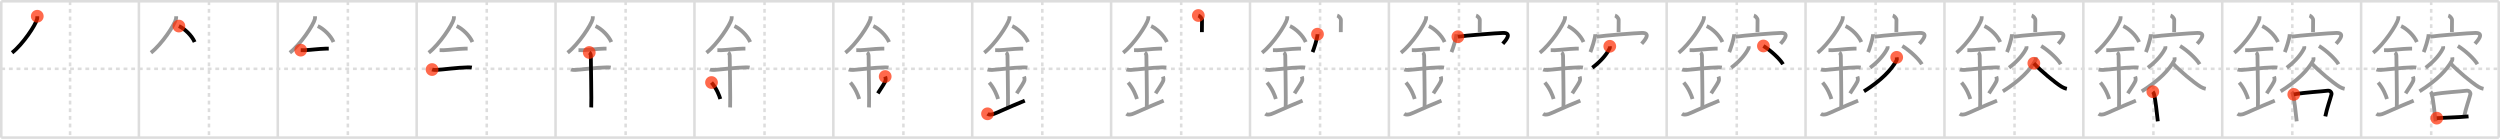 <svg width="1962px" height="109px" viewBox="0 0 1962 109" xmlns="http://www.w3.org/2000/svg" xmlns:xlink="http://www.w3.org/1999/xlink" xml:space="preserve" version="1.1"  baseProfile="full">
<line x1="1" y1="1" x2="1961" y2="1" style="stroke:#ddd;stroke-width:2" />
<line x1="1" y1="1" x2="1" y2="108" style="stroke:#ddd;stroke-width:2" />
<line x1="1" y1="108" x2="1961" y2="108" style="stroke:#ddd;stroke-width:2" />
<line x1="1961" y1="1" x2="1961" y2="108" style="stroke:#ddd;stroke-width:2" />
<line x1="109" y1="1" x2="109" y2="108" style="stroke:#ddd;stroke-width:2" />
<line x1="218" y1="1" x2="218" y2="108" style="stroke:#ddd;stroke-width:2" />
<line x1="327" y1="1" x2="327" y2="108" style="stroke:#ddd;stroke-width:2" />
<line x1="436" y1="1" x2="436" y2="108" style="stroke:#ddd;stroke-width:2" />
<line x1="545" y1="1" x2="545" y2="108" style="stroke:#ddd;stroke-width:2" />
<line x1="654" y1="1" x2="654" y2="108" style="stroke:#ddd;stroke-width:2" />
<line x1="763" y1="1" x2="763" y2="108" style="stroke:#ddd;stroke-width:2" />
<line x1="872" y1="1" x2="872" y2="108" style="stroke:#ddd;stroke-width:2" />
<line x1="981" y1="1" x2="981" y2="108" style="stroke:#ddd;stroke-width:2" />
<line x1="1090" y1="1" x2="1090" y2="108" style="stroke:#ddd;stroke-width:2" />
<line x1="1199" y1="1" x2="1199" y2="108" style="stroke:#ddd;stroke-width:2" />
<line x1="1308" y1="1" x2="1308" y2="108" style="stroke:#ddd;stroke-width:2" />
<line x1="1417" y1="1" x2="1417" y2="108" style="stroke:#ddd;stroke-width:2" />
<line x1="1526" y1="1" x2="1526" y2="108" style="stroke:#ddd;stroke-width:2" />
<line x1="1635" y1="1" x2="1635" y2="108" style="stroke:#ddd;stroke-width:2" />
<line x1="1744" y1="1" x2="1744" y2="108" style="stroke:#ddd;stroke-width:2" />
<line x1="1853" y1="1" x2="1853" y2="108" style="stroke:#ddd;stroke-width:2" />
<line x1="1" y1="54" x2="1961" y2="54" style="stroke:#ddd;stroke-width:2;stroke-dasharray:3 3" />
<line x1="55" y1="1" x2="55" y2="108" style="stroke:#ddd;stroke-width:2;stroke-dasharray:3 3" />
<line x1="164" y1="1" x2="164" y2="108" style="stroke:#ddd;stroke-width:2;stroke-dasharray:3 3" />
<line x1="273" y1="1" x2="273" y2="108" style="stroke:#ddd;stroke-width:2;stroke-dasharray:3 3" />
<line x1="382" y1="1" x2="382" y2="108" style="stroke:#ddd;stroke-width:2;stroke-dasharray:3 3" />
<line x1="491" y1="1" x2="491" y2="108" style="stroke:#ddd;stroke-width:2;stroke-dasharray:3 3" />
<line x1="600" y1="1" x2="600" y2="108" style="stroke:#ddd;stroke-width:2;stroke-dasharray:3 3" />
<line x1="709" y1="1" x2="709" y2="108" style="stroke:#ddd;stroke-width:2;stroke-dasharray:3 3" />
<line x1="818" y1="1" x2="818" y2="108" style="stroke:#ddd;stroke-width:2;stroke-dasharray:3 3" />
<line x1="927" y1="1" x2="927" y2="108" style="stroke:#ddd;stroke-width:2;stroke-dasharray:3 3" />
<line x1="1036" y1="1" x2="1036" y2="108" style="stroke:#ddd;stroke-width:2;stroke-dasharray:3 3" />
<line x1="1145" y1="1" x2="1145" y2="108" style="stroke:#ddd;stroke-width:2;stroke-dasharray:3 3" />
<line x1="1254" y1="1" x2="1254" y2="108" style="stroke:#ddd;stroke-width:2;stroke-dasharray:3 3" />
<line x1="1363" y1="1" x2="1363" y2="108" style="stroke:#ddd;stroke-width:2;stroke-dasharray:3 3" />
<line x1="1472" y1="1" x2="1472" y2="108" style="stroke:#ddd;stroke-width:2;stroke-dasharray:3 3" />
<line x1="1581" y1="1" x2="1581" y2="108" style="stroke:#ddd;stroke-width:2;stroke-dasharray:3 3" />
<line x1="1690" y1="1" x2="1690" y2="108" style="stroke:#ddd;stroke-width:2;stroke-dasharray:3 3" />
<line x1="1799" y1="1" x2="1799" y2="108" style="stroke:#ddd;stroke-width:2;stroke-dasharray:3 3" />
<line x1="1908" y1="1" x2="1908" y2="108" style="stroke:#ddd;stroke-width:2;stroke-dasharray:3 3" />
<path d="M29.25,12.74c0,0.73,0.05,1.31-0.15,2.18c-1.05,4.55-11.06,19.72-19.63,26.45" style="fill:none;stroke:black;stroke-width:3" />
<circle cx="29.25" cy="12.74" r="5" stroke-width="0" fill="#FF2A00" opacity="0.7" />
<path d="M138.25,12.74c0,0.73,0.05,1.31-0.15,2.18c-1.05,4.55-11.06,19.72-19.63,26.45" style="fill:none;stroke:#999;stroke-width:3" />
<path d="M140.39,20.46c4.47,2.03,10.18,7.42,12.36,12.54" style="fill:none;stroke:black;stroke-width:3" />
<circle cx="140.39" cy="20.46" r="5" stroke-width="0" fill="#FF2A00" opacity="0.7" />
<path d="M247.25,12.74c0,0.73,0.05,1.31-0.15,2.18c-1.05,4.55-11.06,19.72-19.63,26.45" style="fill:none;stroke:#999;stroke-width:3" />
<path d="M249.39,20.46c4.47,2.03,10.18,7.42,12.36,12.54" style="fill:none;stroke:#999;stroke-width:3" />
<path d="M236.0,39.36c1.71,0,2.49,0.06,3.05,0.04c4.95-0.21,10.67-1.05,16.5-1.21c0.84-0.02,1.02-0.04,2.45-0.04" style="fill:none;stroke:black;stroke-width:3" />
<circle cx="236.0" cy="39.36" r="5" stroke-width="0" fill="#FF2A00" opacity="0.7" />
<path d="M356.25,12.74c0,0.73,0.05,1.31-0.15,2.18c-1.05,4.55-11.06,19.72-19.63,26.45" style="fill:none;stroke:#999;stroke-width:3" />
<path d="M358.39,20.46c4.47,2.03,10.18,7.42,12.36,12.54" style="fill:none;stroke:#999;stroke-width:3" />
<path d="M345.0,39.36c1.71,0,2.49,0.06,3.05,0.04c4.95-0.21,10.67-1.05,16.5-1.21c0.84-0.02,1.02-0.04,2.45-0.04" style="fill:none;stroke:#999;stroke-width:3" />
<path d="M339.09,54.58c0.63,0.24,2.71,0.36,3.36,0.32c5.82-0.37,16.68-1.87,24.13-2c0.79-0.01,2.52-0.1,3.7,0.11" style="fill:none;stroke:black;stroke-width:3" />
<circle cx="339.09" cy="54.58" r="5" stroke-width="0" fill="#FF2A00" opacity="0.7" />
<path d="M465.25,12.74c0,0.73,0.05,1.31-0.15,2.18c-1.05,4.55-11.06,19.72-19.63,26.45" style="fill:none;stroke:#999;stroke-width:3" />
<path d="M467.39,20.46c4.47,2.03,10.18,7.42,12.36,12.54" style="fill:none;stroke:#999;stroke-width:3" />
<path d="M454.0,39.36c1.71,0,2.49,0.06,3.05,0.04c4.95-0.21,10.67-1.05,16.5-1.21c0.84-0.02,1.02-0.04,2.45-0.04" style="fill:none;stroke:#999;stroke-width:3" />
<path d="M448.09,54.58c0.63,0.24,2.71,0.36,3.36,0.32c5.82-0.37,16.68-1.87,24.13-2c0.79-0.01,2.52-0.1,3.7,0.11" style="fill:none;stroke:#999;stroke-width:3" />
<path d="M462.45,41.19c1.24,0.78,1.24,2.52,1.24,3.14c0,4.35,0.62,35.63,0.31,39.98" style="fill:none;stroke:black;stroke-width:3" />
<circle cx="462.45" cy="41.19" r="5" stroke-width="0" fill="#FF2A00" opacity="0.7" />
<path d="M574.25,12.74c0,0.73,0.05,1.31-0.15,2.18c-1.05,4.55-11.06,19.72-19.63,26.45" style="fill:none;stroke:#999;stroke-width:3" />
<path d="M576.39,20.46c4.47,2.03,10.18,7.42,12.36,12.54" style="fill:none;stroke:#999;stroke-width:3" />
<path d="M563.0,39.36c1.71,0,2.49,0.06,3.05,0.04c4.95-0.21,10.67-1.05,16.5-1.21c0.84-0.02,1.02-0.04,2.45-0.04" style="fill:none;stroke:#999;stroke-width:3" />
<path d="M557.09,54.58c0.63,0.24,2.71,0.36,3.36,0.32c5.82-0.37,16.68-1.87,24.13-2c0.79-0.01,2.52-0.1,3.7,0.11" style="fill:none;stroke:#999;stroke-width:3" />
<path d="M571.45,41.19c1.24,0.78,1.24,2.52,1.24,3.14c0,4.35,0.62,35.63,0.31,39.98" style="fill:none;stroke:#999;stroke-width:3" />
<path d="M558.39,64.76c4.08,4.85,6.07,10.11,6.9,12.94" style="fill:none;stroke:black;stroke-width:3" />
<circle cx="558.39" cy="64.76" r="5" stroke-width="0" fill="#FF2A00" opacity="0.7" />
<path d="M683.25,12.74c0,0.73,0.05,1.31-0.15,2.18c-1.05,4.55-11.06,19.72-19.63,26.45" style="fill:none;stroke:#999;stroke-width:3" />
<path d="M685.39,20.46c4.47,2.03,10.18,7.42,12.36,12.54" style="fill:none;stroke:#999;stroke-width:3" />
<path d="M672.0,39.36c1.71,0,2.49,0.06,3.05,0.04c4.95-0.21,10.67-1.05,16.5-1.21c0.84-0.02,1.02-0.04,2.45-0.04" style="fill:none;stroke:#999;stroke-width:3" />
<path d="M666.09,54.58c0.63,0.24,2.71,0.36,3.36,0.32c5.82-0.37,16.68-1.87,24.13-2c0.79-0.01,2.52-0.1,3.7,0.11" style="fill:none;stroke:#999;stroke-width:3" />
<path d="M680.45,41.19c1.24,0.78,1.24,2.52,1.24,3.14c0,4.35,0.62,35.63,0.31,39.98" style="fill:none;stroke:#999;stroke-width:3" />
<path d="M667.39,64.76c4.08,4.85,6.07,10.11,6.9,12.94" style="fill:none;stroke:#999;stroke-width:3" />
<path d="M694.7,60.05c0.3,0.84,0.46,2.06,0.34,2.76c-0.3,1.81-2.71,5.13-6.12,10.47" style="fill:none;stroke:black;stroke-width:3" />
<circle cx="694.7" cy="60.05" r="5" stroke-width="0" fill="#FF2A00" opacity="0.7" />
<path d="M792.25,12.74c0,0.73,0.05,1.31-0.15,2.18c-1.05,4.55-11.06,19.72-19.63,26.45" style="fill:none;stroke:#999;stroke-width:3" />
<path d="M794.39,20.46c4.47,2.03,10.18,7.42,12.36,12.54" style="fill:none;stroke:#999;stroke-width:3" />
<path d="M781.0,39.36c1.71,0,2.49,0.06,3.05,0.04c4.95-0.21,10.67-1.05,16.5-1.21c0.84-0.02,1.02-0.04,2.45-0.04" style="fill:none;stroke:#999;stroke-width:3" />
<path d="M775.09,54.58c0.63,0.24,2.71,0.36,3.36,0.32c5.82-0.37,16.68-1.87,24.13-2c0.79-0.01,2.52-0.1,3.7,0.11" style="fill:none;stroke:#999;stroke-width:3" />
<path d="M789.45,41.19c1.24,0.78,1.24,2.52,1.24,3.14c0,4.35,0.62,35.63,0.31,39.98" style="fill:none;stroke:#999;stroke-width:3" />
<path d="M776.39,64.76c4.08,4.85,6.07,10.11,6.9,12.94" style="fill:none;stroke:#999;stroke-width:3" />
<path d="M803.7,60.05c0.3,0.84,0.46,2.06,0.34,2.76c-0.3,1.81-2.71,5.13-6.12,10.47" style="fill:none;stroke:#999;stroke-width:3" />
<path d="M775.0,89.32c1.27,0.9,2.8,0.67,4.58,0.22C780.9,89.21,791.02,84.38,804.25,79" style="fill:none;stroke:black;stroke-width:3" />
<circle cx="775.0" cy="89.32" r="5" stroke-width="0" fill="#FF2A00" opacity="0.7" />
<path d="M901.25,12.74c0,0.73,0.05,1.31-0.15,2.18c-1.05,4.55-11.06,19.72-19.63,26.45" style="fill:none;stroke:#999;stroke-width:3" />
<path d="M903.39,20.46c4.47,2.03,10.18,7.42,12.36,12.54" style="fill:none;stroke:#999;stroke-width:3" />
<path d="M890.0,39.36c1.71,0,2.49,0.06,3.05,0.04c4.95-0.21,10.67-1.05,16.5-1.21c0.84-0.02,1.02-0.04,2.45-0.04" style="fill:none;stroke:#999;stroke-width:3" />
<path d="M884.09,54.58c0.63,0.24,2.71,0.36,3.36,0.32c5.82-0.37,16.68-1.87,24.13-2c0.79-0.01,2.52-0.1,3.7,0.11" style="fill:none;stroke:#999;stroke-width:3" />
<path d="M898.45,41.19c1.24,0.78,1.24,2.52,1.24,3.14c0,4.35,0.62,35.63,0.31,39.98" style="fill:none;stroke:#999;stroke-width:3" />
<path d="M885.39,64.76c4.08,4.85,6.07,10.11,6.9,12.94" style="fill:none;stroke:#999;stroke-width:3" />
<path d="M912.7,60.05c0.3,0.84,0.46,2.06,0.34,2.76c-0.3,1.81-2.71,5.13-6.12,10.47" style="fill:none;stroke:#999;stroke-width:3" />
<path d="M884.0,89.32c1.27,0.9,2.8,0.67,4.58,0.22C889.9,89.21,900.02,84.38,913.25,79" style="fill:none;stroke:#999;stroke-width:3" />
<path d="M940.44,12.16c1.21,0.39,2.93,2.32,2.9,3.45c-0.09,3.57-0.09,6.37-0.09,9.62" style="fill:none;stroke:black;stroke-width:3" />
<circle cx="940.44" cy="12.16" r="5" stroke-width="0" fill="#FF2A00" opacity="0.7" />
<path d="M1010.25,12.74c0,0.73,0.05,1.31-0.15,2.18c-1.05,4.55-11.06,19.72-19.63,26.45" style="fill:none;stroke:#999;stroke-width:3" />
<path d="M1012.39,20.46c4.47,2.03,10.18,7.42,12.36,12.54" style="fill:none;stroke:#999;stroke-width:3" />
<path d="M999.0,39.36c1.71,0,2.49,0.06,3.05,0.04c4.95-0.21,10.67-1.05,16.5-1.21c0.84-0.02,1.02-0.04,2.45-0.04" style="fill:none;stroke:#999;stroke-width:3" />
<path d="M993.09,54.58c0.63,0.24,2.71,0.36,3.36,0.32c5.82-0.37,16.68-1.87,24.13-2c0.79-0.01,2.52-0.1,3.7,0.11" style="fill:none;stroke:#999;stroke-width:3" />
<path d="M1007.45,41.19c1.24,0.78,1.24,2.52,1.24,3.14c0,4.35,0.62,35.63,0.31,39.98" style="fill:none;stroke:#999;stroke-width:3" />
<path d="M994.39,64.76c4.08,4.85,6.07,10.11,6.9,12.94" style="fill:none;stroke:#999;stroke-width:3" />
<path d="M1021.7,60.05c0.3,0.84,0.46,2.06,0.34,2.76c-0.3,1.81-2.71,5.13-6.12,10.47" style="fill:none;stroke:#999;stroke-width:3" />
<path d="M993.0,89.32c1.27,0.9,2.8,0.67,4.58,0.22C998.9,89.21,1009.02,84.38,1022.25,79" style="fill:none;stroke:#999;stroke-width:3" />
<path d="M1049.44,12.16c1.21,0.39,2.93,2.32,2.9,3.45c-0.09,3.57-0.09,6.37-0.09,9.62" style="fill:none;stroke:#999;stroke-width:3" />
<path d="M1033.97,26.82c0,3.19-2.96,11.95-3.85,14.07" style="fill:none;stroke:black;stroke-width:3" />
<circle cx="1033.97" cy="26.82" r="5" stroke-width="0" fill="#FF2A00" opacity="0.7" />
<path d="M1119.25,12.74c0,0.73,0.05,1.31-0.15,2.18c-1.05,4.55-11.06,19.72-19.63,26.45" style="fill:none;stroke:#999;stroke-width:3" />
<path d="M1121.39,20.46c4.47,2.03,10.18,7.42,12.36,12.54" style="fill:none;stroke:#999;stroke-width:3" />
<path d="M1108.0,39.36c1.71,0,2.49,0.06,3.05,0.04c4.95-0.21,10.67-1.05,16.5-1.21c0.84-0.02,1.02-0.04,2.45-0.04" style="fill:none;stroke:#999;stroke-width:3" />
<path d="M1102.09,54.58c0.63,0.24,2.71,0.36,3.36,0.32c5.82-0.37,16.68-1.87,24.13-2c0.79-0.01,2.52-0.1,3.7,0.11" style="fill:none;stroke:#999;stroke-width:3" />
<path d="M1116.45,41.19c1.24,0.78,1.24,2.52,1.24,3.14c0,4.35,0.62,35.63,0.31,39.98" style="fill:none;stroke:#999;stroke-width:3" />
<path d="M1103.39,64.76c4.08,4.85,6.07,10.11,6.9,12.94" style="fill:none;stroke:#999;stroke-width:3" />
<path d="M1130.7,60.05c0.3,0.84,0.46,2.06,0.34,2.76c-0.3,1.81-2.71,5.13-6.12,10.47" style="fill:none;stroke:#999;stroke-width:3" />
<path d="M1102.0,89.32c1.27,0.9,2.8,0.67,4.58,0.22C1107.9,89.21,1118.02,84.38,1131.25,79" style="fill:none;stroke:#999;stroke-width:3" />
<path d="M1158.44,12.16c1.21,0.39,2.93,2.32,2.9,3.45c-0.09,3.57-0.09,6.37-0.09,9.62" style="fill:none;stroke:#999;stroke-width:3" />
<path d="M1142.97,26.82c0,3.19-2.96,11.95-3.85,14.07" style="fill:none;stroke:#999;stroke-width:3" />
<path d="M1144.16,28.83c5.24-0.91,31.21-2.94,35.47-2.99c7.73-0.09,1.41,6.56-0.25,8.5" style="fill:none;stroke:black;stroke-width:3" />
<circle cx="1144.16" cy="28.83" r="5" stroke-width="0" fill="#FF2A00" opacity="0.7" />
<path d="M1228.25,12.74c0,0.73,0.05,1.31-0.15,2.18c-1.05,4.55-11.06,19.72-19.63,26.45" style="fill:none;stroke:#999;stroke-width:3" />
<path d="M1230.39,20.46c4.47,2.03,10.18,7.42,12.36,12.54" style="fill:none;stroke:#999;stroke-width:3" />
<path d="M1217.0,39.36c1.71,0,2.49,0.06,3.05,0.04c4.95-0.21,10.67-1.05,16.5-1.21c0.84-0.02,1.02-0.04,2.45-0.04" style="fill:none;stroke:#999;stroke-width:3" />
<path d="M1211.09,54.58c0.63,0.24,2.71,0.36,3.36,0.32c5.82-0.37,16.68-1.87,24.13-2c0.79-0.01,2.52-0.1,3.7,0.11" style="fill:none;stroke:#999;stroke-width:3" />
<path d="M1225.45,41.19c1.24,0.78,1.24,2.52,1.24,3.14c0,4.35,0.62,35.63,0.31,39.98" style="fill:none;stroke:#999;stroke-width:3" />
<path d="M1212.39,64.76c4.08,4.85,6.07,10.11,6.9,12.94" style="fill:none;stroke:#999;stroke-width:3" />
<path d="M1239.7,60.05c0.3,0.84,0.46,2.06,0.34,2.76c-0.3,1.81-2.71,5.13-6.12,10.47" style="fill:none;stroke:#999;stroke-width:3" />
<path d="M1211.0,89.32c1.27,0.9,2.8,0.67,4.58,0.22C1216.9,89.21,1227.02,84.38,1240.25,79" style="fill:none;stroke:#999;stroke-width:3" />
<path d="M1267.44,12.16c1.21,0.39,2.93,2.32,2.9,3.45c-0.09,3.57-0.09,6.37-0.09,9.62" style="fill:none;stroke:#999;stroke-width:3" />
<path d="M1251.97,26.82c0,3.19-2.96,11.95-3.85,14.07" style="fill:none;stroke:#999;stroke-width:3" />
<path d="M1253.16,28.83c5.24-0.91,31.21-2.94,35.47-2.99c7.73-0.09,1.41,6.56-0.25,8.5" style="fill:none;stroke:#999;stroke-width:3" />
<path d="M1263.35,36.32c0.04,0.4,0.18,1.08-0.08,1.59c-1.96,4.01-6.11,9.58-13.59,15.22" style="fill:none;stroke:black;stroke-width:3" />
<circle cx="1263.35" cy="36.32" r="5" stroke-width="0" fill="#FF2A00" opacity="0.7" />
<path d="M1337.25,12.74c0,0.73,0.05,1.31-0.15,2.18c-1.05,4.55-11.06,19.72-19.63,26.45" style="fill:none;stroke:#999;stroke-width:3" />
<path d="M1339.39,20.46c4.47,2.03,10.18,7.42,12.36,12.54" style="fill:none;stroke:#999;stroke-width:3" />
<path d="M1326.0,39.36c1.71,0,2.49,0.06,3.05,0.04c4.95-0.21,10.67-1.05,16.5-1.21c0.84-0.02,1.02-0.04,2.45-0.04" style="fill:none;stroke:#999;stroke-width:3" />
<path d="M1320.09,54.58c0.63,0.24,2.71,0.36,3.36,0.32c5.82-0.37,16.68-1.87,24.13-2c0.79-0.01,2.52-0.1,3.7,0.11" style="fill:none;stroke:#999;stroke-width:3" />
<path d="M1334.45,41.19c1.24,0.78,1.24,2.52,1.24,3.14c0,4.35,0.62,35.63,0.31,39.98" style="fill:none;stroke:#999;stroke-width:3" />
<path d="M1321.39,64.76c4.08,4.85,6.07,10.11,6.9,12.94" style="fill:none;stroke:#999;stroke-width:3" />
<path d="M1348.7,60.05c0.3,0.84,0.46,2.06,0.34,2.76c-0.3,1.81-2.71,5.13-6.12,10.47" style="fill:none;stroke:#999;stroke-width:3" />
<path d="M1320.0,89.32c1.27,0.9,2.8,0.67,4.58,0.22C1325.9,89.21,1336.02,84.38,1349.25,79" style="fill:none;stroke:#999;stroke-width:3" />
<path d="M1376.44,12.16c1.21,0.39,2.93,2.32,2.9,3.45c-0.09,3.57-0.09,6.37-0.09,9.62" style="fill:none;stroke:#999;stroke-width:3" />
<path d="M1360.97,26.82c0,3.19-2.96,11.95-3.85,14.07" style="fill:none;stroke:#999;stroke-width:3" />
<path d="M1362.16,28.83c5.24-0.91,31.21-2.94,35.47-2.99c7.73-0.09,1.41,6.56-0.25,8.5" style="fill:none;stroke:#999;stroke-width:3" />
<path d="M1372.35,36.32c0.04,0.4,0.18,1.08-0.08,1.59c-1.96,4.01-6.11,9.58-13.59,15.22" style="fill:none;stroke:#999;stroke-width:3" />
<path d="M1383.92,36.08c5.99,3.64,13.29,10.6,15.35,14.33" style="fill:none;stroke:black;stroke-width:3" />
<circle cx="1383.92" cy="36.08" r="5" stroke-width="0" fill="#FF2A00" opacity="0.7" />
<path d="M1446.25,12.74c0,0.73,0.05,1.31-0.15,2.18c-1.05,4.55-11.06,19.72-19.63,26.45" style="fill:none;stroke:#999;stroke-width:3" />
<path d="M1448.39,20.46c4.47,2.03,10.18,7.42,12.36,12.54" style="fill:none;stroke:#999;stroke-width:3" />
<path d="M1435.0,39.36c1.71,0,2.49,0.06,3.05,0.04c4.95-0.21,10.67-1.05,16.5-1.21c0.84-0.02,1.02-0.04,2.45-0.04" style="fill:none;stroke:#999;stroke-width:3" />
<path d="M1429.09,54.58c0.63,0.24,2.71,0.36,3.36,0.32c5.82-0.37,16.68-1.87,24.13-2c0.79-0.01,2.52-0.1,3.7,0.11" style="fill:none;stroke:#999;stroke-width:3" />
<path d="M1443.45,41.19c1.24,0.78,1.24,2.52,1.24,3.14c0,4.35,0.62,35.63,0.31,39.98" style="fill:none;stroke:#999;stroke-width:3" />
<path d="M1430.39,64.76c4.08,4.85,6.07,10.11,6.9,12.94" style="fill:none;stroke:#999;stroke-width:3" />
<path d="M1457.7,60.05c0.3,0.84,0.46,2.06,0.34,2.76c-0.3,1.81-2.71,5.13-6.12,10.47" style="fill:none;stroke:#999;stroke-width:3" />
<path d="M1429.0,89.32c1.27,0.9,2.8,0.67,4.58,0.22C1434.9,89.21,1445.02,84.38,1458.25,79" style="fill:none;stroke:#999;stroke-width:3" />
<path d="M1485.44,12.16c1.21,0.39,2.93,2.32,2.9,3.45c-0.09,3.57-0.09,6.37-0.09,9.62" style="fill:none;stroke:#999;stroke-width:3" />
<path d="M1469.97,26.82c0,3.19-2.96,11.95-3.85,14.07" style="fill:none;stroke:#999;stroke-width:3" />
<path d="M1471.16,28.83c5.24-0.91,31.21-2.94,35.47-2.99c7.73-0.09,1.41,6.56-0.25,8.5" style="fill:none;stroke:#999;stroke-width:3" />
<path d="M1481.35,36.32c0.04,0.4,0.18,1.08-0.08,1.59c-1.96,4.01-6.11,9.58-13.59,15.22" style="fill:none;stroke:#999;stroke-width:3" />
<path d="M1492.92,36.08c5.99,3.64,13.29,10.6,15.35,14.33" style="fill:none;stroke:#999;stroke-width:3" />
<path d="M1488.53,45c0.07,0.61,0.3,1.64-0.14,2.45c-3.9,7.17-11.88,15.65-25.55,24.22" style="fill:none;stroke:black;stroke-width:3" />
<circle cx="1488.53" cy="45.0" r="5" stroke-width="0" fill="#FF2A00" opacity="0.7" />
<path d="M1555.25,12.74c0,0.73,0.05,1.31-0.15,2.18c-1.05,4.55-11.06,19.72-19.63,26.45" style="fill:none;stroke:#999;stroke-width:3" />
<path d="M1557.39,20.46c4.47,2.03,10.18,7.42,12.36,12.54" style="fill:none;stroke:#999;stroke-width:3" />
<path d="M1544.0,39.36c1.71,0,2.49,0.06,3.05,0.04c4.95-0.21,10.67-1.05,16.5-1.21c0.84-0.02,1.02-0.04,2.45-0.04" style="fill:none;stroke:#999;stroke-width:3" />
<path d="M1538.09,54.58c0.63,0.24,2.71,0.36,3.36,0.32c5.82-0.37,16.68-1.87,24.13-2c0.79-0.01,2.52-0.1,3.7,0.11" style="fill:none;stroke:#999;stroke-width:3" />
<path d="M1552.45,41.19c1.24,0.78,1.24,2.52,1.24,3.14c0,4.35,0.62,35.63,0.31,39.98" style="fill:none;stroke:#999;stroke-width:3" />
<path d="M1539.39,64.76c4.08,4.85,6.07,10.11,6.9,12.94" style="fill:none;stroke:#999;stroke-width:3" />
<path d="M1566.7,60.05c0.3,0.84,0.46,2.06,0.34,2.76c-0.3,1.81-2.71,5.13-6.12,10.47" style="fill:none;stroke:#999;stroke-width:3" />
<path d="M1538.0,89.32c1.27,0.9,2.8,0.67,4.58,0.22C1543.9,89.21,1554.02,84.38,1567.25,79" style="fill:none;stroke:#999;stroke-width:3" />
<path d="M1594.44,12.16c1.21,0.39,2.93,2.32,2.9,3.45c-0.09,3.57-0.09,6.37-0.09,9.62" style="fill:none;stroke:#999;stroke-width:3" />
<path d="M1578.97,26.82c0,3.19-2.96,11.95-3.85,14.07" style="fill:none;stroke:#999;stroke-width:3" />
<path d="M1580.16,28.83c5.24-0.91,31.21-2.94,35.47-2.99c7.73-0.09,1.41,6.56-0.25,8.5" style="fill:none;stroke:#999;stroke-width:3" />
<path d="M1590.35,36.32c0.04,0.4,0.18,1.08-0.08,1.59c-1.96,4.01-6.11,9.58-13.59,15.22" style="fill:none;stroke:#999;stroke-width:3" />
<path d="M1601.92,36.08c5.99,3.64,13.29,10.6,15.35,14.33" style="fill:none;stroke:#999;stroke-width:3" />
<path d="M1597.53,45c0.07,0.61,0.3,1.64-0.14,2.45c-3.9,7.17-11.88,15.65-25.55,24.22" style="fill:none;stroke:#999;stroke-width:3" />
<path d="M1596.16,49.65c5.78,6.23,16.54,15.12,21.83,18.43c1.31,0.82,2.83,1.36,4.07,1.63" style="fill:none;stroke:black;stroke-width:3" />
<circle cx="1596.16" cy="49.65" r="5" stroke-width="0" fill="#FF2A00" opacity="0.7" />
<path d="M1664.25,12.74c0,0.73,0.05,1.31-0.15,2.18c-1.05,4.55-11.06,19.72-19.63,26.45" style="fill:none;stroke:#999;stroke-width:3" />
<path d="M1666.39,20.46c4.47,2.03,10.18,7.42,12.36,12.54" style="fill:none;stroke:#999;stroke-width:3" />
<path d="M1653.0,39.36c1.71,0,2.49,0.06,3.05,0.04c4.95-0.21,10.67-1.05,16.5-1.21c0.84-0.02,1.02-0.04,2.45-0.04" style="fill:none;stroke:#999;stroke-width:3" />
<path d="M1647.09,54.58c0.63,0.24,2.71,0.36,3.36,0.32c5.82-0.37,16.68-1.87,24.13-2c0.79-0.01,2.52-0.1,3.7,0.11" style="fill:none;stroke:#999;stroke-width:3" />
<path d="M1661.45,41.19c1.24,0.78,1.24,2.52,1.24,3.14c0,4.35,0.62,35.63,0.31,39.98" style="fill:none;stroke:#999;stroke-width:3" />
<path d="M1648.39,64.76c4.08,4.85,6.07,10.11,6.9,12.94" style="fill:none;stroke:#999;stroke-width:3" />
<path d="M1675.7,60.05c0.3,0.84,0.46,2.06,0.34,2.76c-0.3,1.81-2.71,5.13-6.12,10.47" style="fill:none;stroke:#999;stroke-width:3" />
<path d="M1647.0,89.32c1.27,0.9,2.8,0.67,4.58,0.22C1652.9,89.21,1663.02,84.38,1676.25,79" style="fill:none;stroke:#999;stroke-width:3" />
<path d="M1703.44,12.16c1.21,0.39,2.93,2.32,2.9,3.45c-0.09,3.57-0.09,6.37-0.09,9.62" style="fill:none;stroke:#999;stroke-width:3" />
<path d="M1687.97,26.82c0,3.19-2.96,11.95-3.85,14.07" style="fill:none;stroke:#999;stroke-width:3" />
<path d="M1689.16,28.83c5.24-0.91,31.21-2.94,35.47-2.99c7.73-0.09,1.41,6.56-0.25,8.5" style="fill:none;stroke:#999;stroke-width:3" />
<path d="M1699.35,36.32c0.04,0.4,0.18,1.08-0.08,1.59c-1.96,4.01-6.11,9.58-13.59,15.22" style="fill:none;stroke:#999;stroke-width:3" />
<path d="M1710.92,36.08c5.99,3.64,13.29,10.6,15.35,14.33" style="fill:none;stroke:#999;stroke-width:3" />
<path d="M1706.53,45c0.07,0.61,0.3,1.64-0.14,2.45c-3.9,7.17-11.88,15.65-25.55,24.22" style="fill:none;stroke:#999;stroke-width:3" />
<path d="M1705.16,49.65c5.78,6.23,16.54,15.12,21.83,18.43c1.31,0.82,2.83,1.36,4.07,1.63" style="fill:none;stroke:#999;stroke-width:3" />
<path d="M1689.54,71.96c0.35,0.38,0.7,1.26,0.85,1.74c1.2,3.76,2.24,14.76,3.06,21.51" style="fill:none;stroke:black;stroke-width:3" />
<circle cx="1689.54" cy="71.96" r="5" stroke-width="0" fill="#FF2A00" opacity="0.7" />
<path d="M1773.25,12.74c0,0.73,0.05,1.31-0.15,2.18c-1.05,4.55-11.06,19.72-19.63,26.45" style="fill:none;stroke:#999;stroke-width:3" />
<path d="M1775.39,20.46c4.47,2.03,10.18,7.42,12.36,12.54" style="fill:none;stroke:#999;stroke-width:3" />
<path d="M1762.0,39.36c1.71,0,2.49,0.06,3.05,0.04c4.95-0.21,10.67-1.05,16.5-1.21c0.84-0.02,1.02-0.04,2.45-0.04" style="fill:none;stroke:#999;stroke-width:3" />
<path d="M1756.09,54.58c0.63,0.24,2.71,0.36,3.36,0.32c5.82-0.37,16.68-1.87,24.13-2c0.79-0.01,2.52-0.1,3.7,0.11" style="fill:none;stroke:#999;stroke-width:3" />
<path d="M1770.45,41.19c1.24,0.78,1.24,2.52,1.24,3.14c0,4.35,0.62,35.63,0.31,39.98" style="fill:none;stroke:#999;stroke-width:3" />
<path d="M1757.39,64.76c4.08,4.85,6.07,10.11,6.9,12.94" style="fill:none;stroke:#999;stroke-width:3" />
<path d="M1784.7,60.05c0.3,0.84,0.46,2.06,0.34,2.76c-0.3,1.81-2.71,5.13-6.12,10.47" style="fill:none;stroke:#999;stroke-width:3" />
<path d="M1756.0,89.32c1.27,0.9,2.8,0.67,4.58,0.22C1761.9,89.21,1772.02,84.38,1785.25,79" style="fill:none;stroke:#999;stroke-width:3" />
<path d="M1812.44,12.16c1.21,0.39,2.93,2.32,2.9,3.45c-0.09,3.57-0.09,6.37-0.09,9.62" style="fill:none;stroke:#999;stroke-width:3" />
<path d="M1796.97,26.82c0,3.19-2.96,11.95-3.85,14.07" style="fill:none;stroke:#999;stroke-width:3" />
<path d="M1798.16,28.83c5.24-0.91,31.21-2.94,35.47-2.99c7.73-0.09,1.41,6.56-0.25,8.5" style="fill:none;stroke:#999;stroke-width:3" />
<path d="M1808.35,36.32c0.04,0.4,0.18,1.08-0.08,1.59c-1.96,4.01-6.11,9.58-13.59,15.22" style="fill:none;stroke:#999;stroke-width:3" />
<path d="M1819.92,36.08c5.99,3.64,13.29,10.6,15.35,14.33" style="fill:none;stroke:#999;stroke-width:3" />
<path d="M1815.53,45c0.07,0.61,0.3,1.64-0.14,2.45c-3.9,7.17-11.88,15.65-25.55,24.22" style="fill:none;stroke:#999;stroke-width:3" />
<path d="M1814.16,49.65c5.78,6.23,16.54,15.12,21.83,18.43c1.31,0.82,2.83,1.36,4.07,1.63" style="fill:none;stroke:#999;stroke-width:3" />
<path d="M1798.54,71.96c0.35,0.38,0.7,1.26,0.85,1.74c1.2,3.76,2.24,14.76,3.06,21.51" style="fill:none;stroke:#999;stroke-width:3" />
<path d="M1800.16,74.09c9.45-1.73,20.92-2.17,26.71-2.92c1.98-0.26,3.18,1.72,2.88,2.84c-1.44,5.37-3.51,10.74-4.84,17.33" style="fill:none;stroke:black;stroke-width:3" />
<circle cx="1800.16" cy="74.09" r="5" stroke-width="0" fill="#FF2A00" opacity="0.7" />
<path d="M1882.25,12.74c0,0.73,0.05,1.31-0.15,2.18c-1.05,4.55-11.06,19.72-19.63,26.45" style="fill:none;stroke:#999;stroke-width:3" />
<path d="M1884.39,20.46c4.47,2.03,10.18,7.42,12.36,12.54" style="fill:none;stroke:#999;stroke-width:3" />
<path d="M1871.0,39.36c1.71,0,2.49,0.06,3.05,0.04c4.95-0.21,10.67-1.05,16.5-1.21c0.84-0.02,1.02-0.04,2.45-0.04" style="fill:none;stroke:#999;stroke-width:3" />
<path d="M1865.09,54.58c0.63,0.24,2.71,0.36,3.36,0.32c5.82-0.37,16.68-1.87,24.13-2c0.79-0.01,2.52-0.1,3.7,0.11" style="fill:none;stroke:#999;stroke-width:3" />
<path d="M1879.45,41.19c1.24,0.78,1.24,2.52,1.24,3.14c0,4.35,0.62,35.63,0.31,39.98" style="fill:none;stroke:#999;stroke-width:3" />
<path d="M1866.39,64.76c4.08,4.85,6.07,10.11,6.9,12.94" style="fill:none;stroke:#999;stroke-width:3" />
<path d="M1893.7,60.05c0.3,0.84,0.46,2.06,0.34,2.76c-0.3,1.81-2.71,5.13-6.12,10.47" style="fill:none;stroke:#999;stroke-width:3" />
<path d="M1865.0,89.32c1.27,0.9,2.8,0.67,4.58,0.22C1870.9,89.21,1881.02,84.38,1894.25,79" style="fill:none;stroke:#999;stroke-width:3" />
<path d="M1921.44,12.16c1.21,0.39,2.93,2.32,2.9,3.45c-0.09,3.57-0.09,6.37-0.09,9.62" style="fill:none;stroke:#999;stroke-width:3" />
<path d="M1905.97,26.82c0,3.19-2.96,11.95-3.85,14.07" style="fill:none;stroke:#999;stroke-width:3" />
<path d="M1907.16,28.83c5.24-0.91,31.21-2.94,35.47-2.99c7.73-0.09,1.41,6.56-0.25,8.5" style="fill:none;stroke:#999;stroke-width:3" />
<path d="M1917.35,36.32c0.04,0.4,0.18,1.08-0.08,1.59c-1.96,4.01-6.11,9.58-13.59,15.22" style="fill:none;stroke:#999;stroke-width:3" />
<path d="M1928.92,36.08c5.99,3.64,13.29,10.6,15.35,14.33" style="fill:none;stroke:#999;stroke-width:3" />
<path d="M1924.53,45c0.07,0.61,0.3,1.64-0.14,2.45c-3.9,7.17-11.88,15.65-25.55,24.22" style="fill:none;stroke:#999;stroke-width:3" />
<path d="M1923.16,49.65c5.78,6.23,16.54,15.12,21.83,18.43c1.31,0.82,2.83,1.36,4.07,1.63" style="fill:none;stroke:#999;stroke-width:3" />
<path d="M1907.54,71.96c0.35,0.38,0.7,1.26,0.85,1.74c1.2,3.76,2.24,14.76,3.06,21.51" style="fill:none;stroke:#999;stroke-width:3" />
<path d="M1909.16,74.09c9.45-1.73,20.92-2.17,26.71-2.92c1.98-0.26,3.18,1.72,2.88,2.84c-1.44,5.37-3.51,10.74-4.84,17.33" style="fill:none;stroke:#999;stroke-width:3" />
<path d="M1912.38,92.73c7.61-0.52,16.18-0.57,24.92-1.38" style="fill:none;stroke:black;stroke-width:3" />
<circle cx="1912.38" cy="92.73" r="5" stroke-width="0" fill="#FF2A00" opacity="0.7" />
</svg>